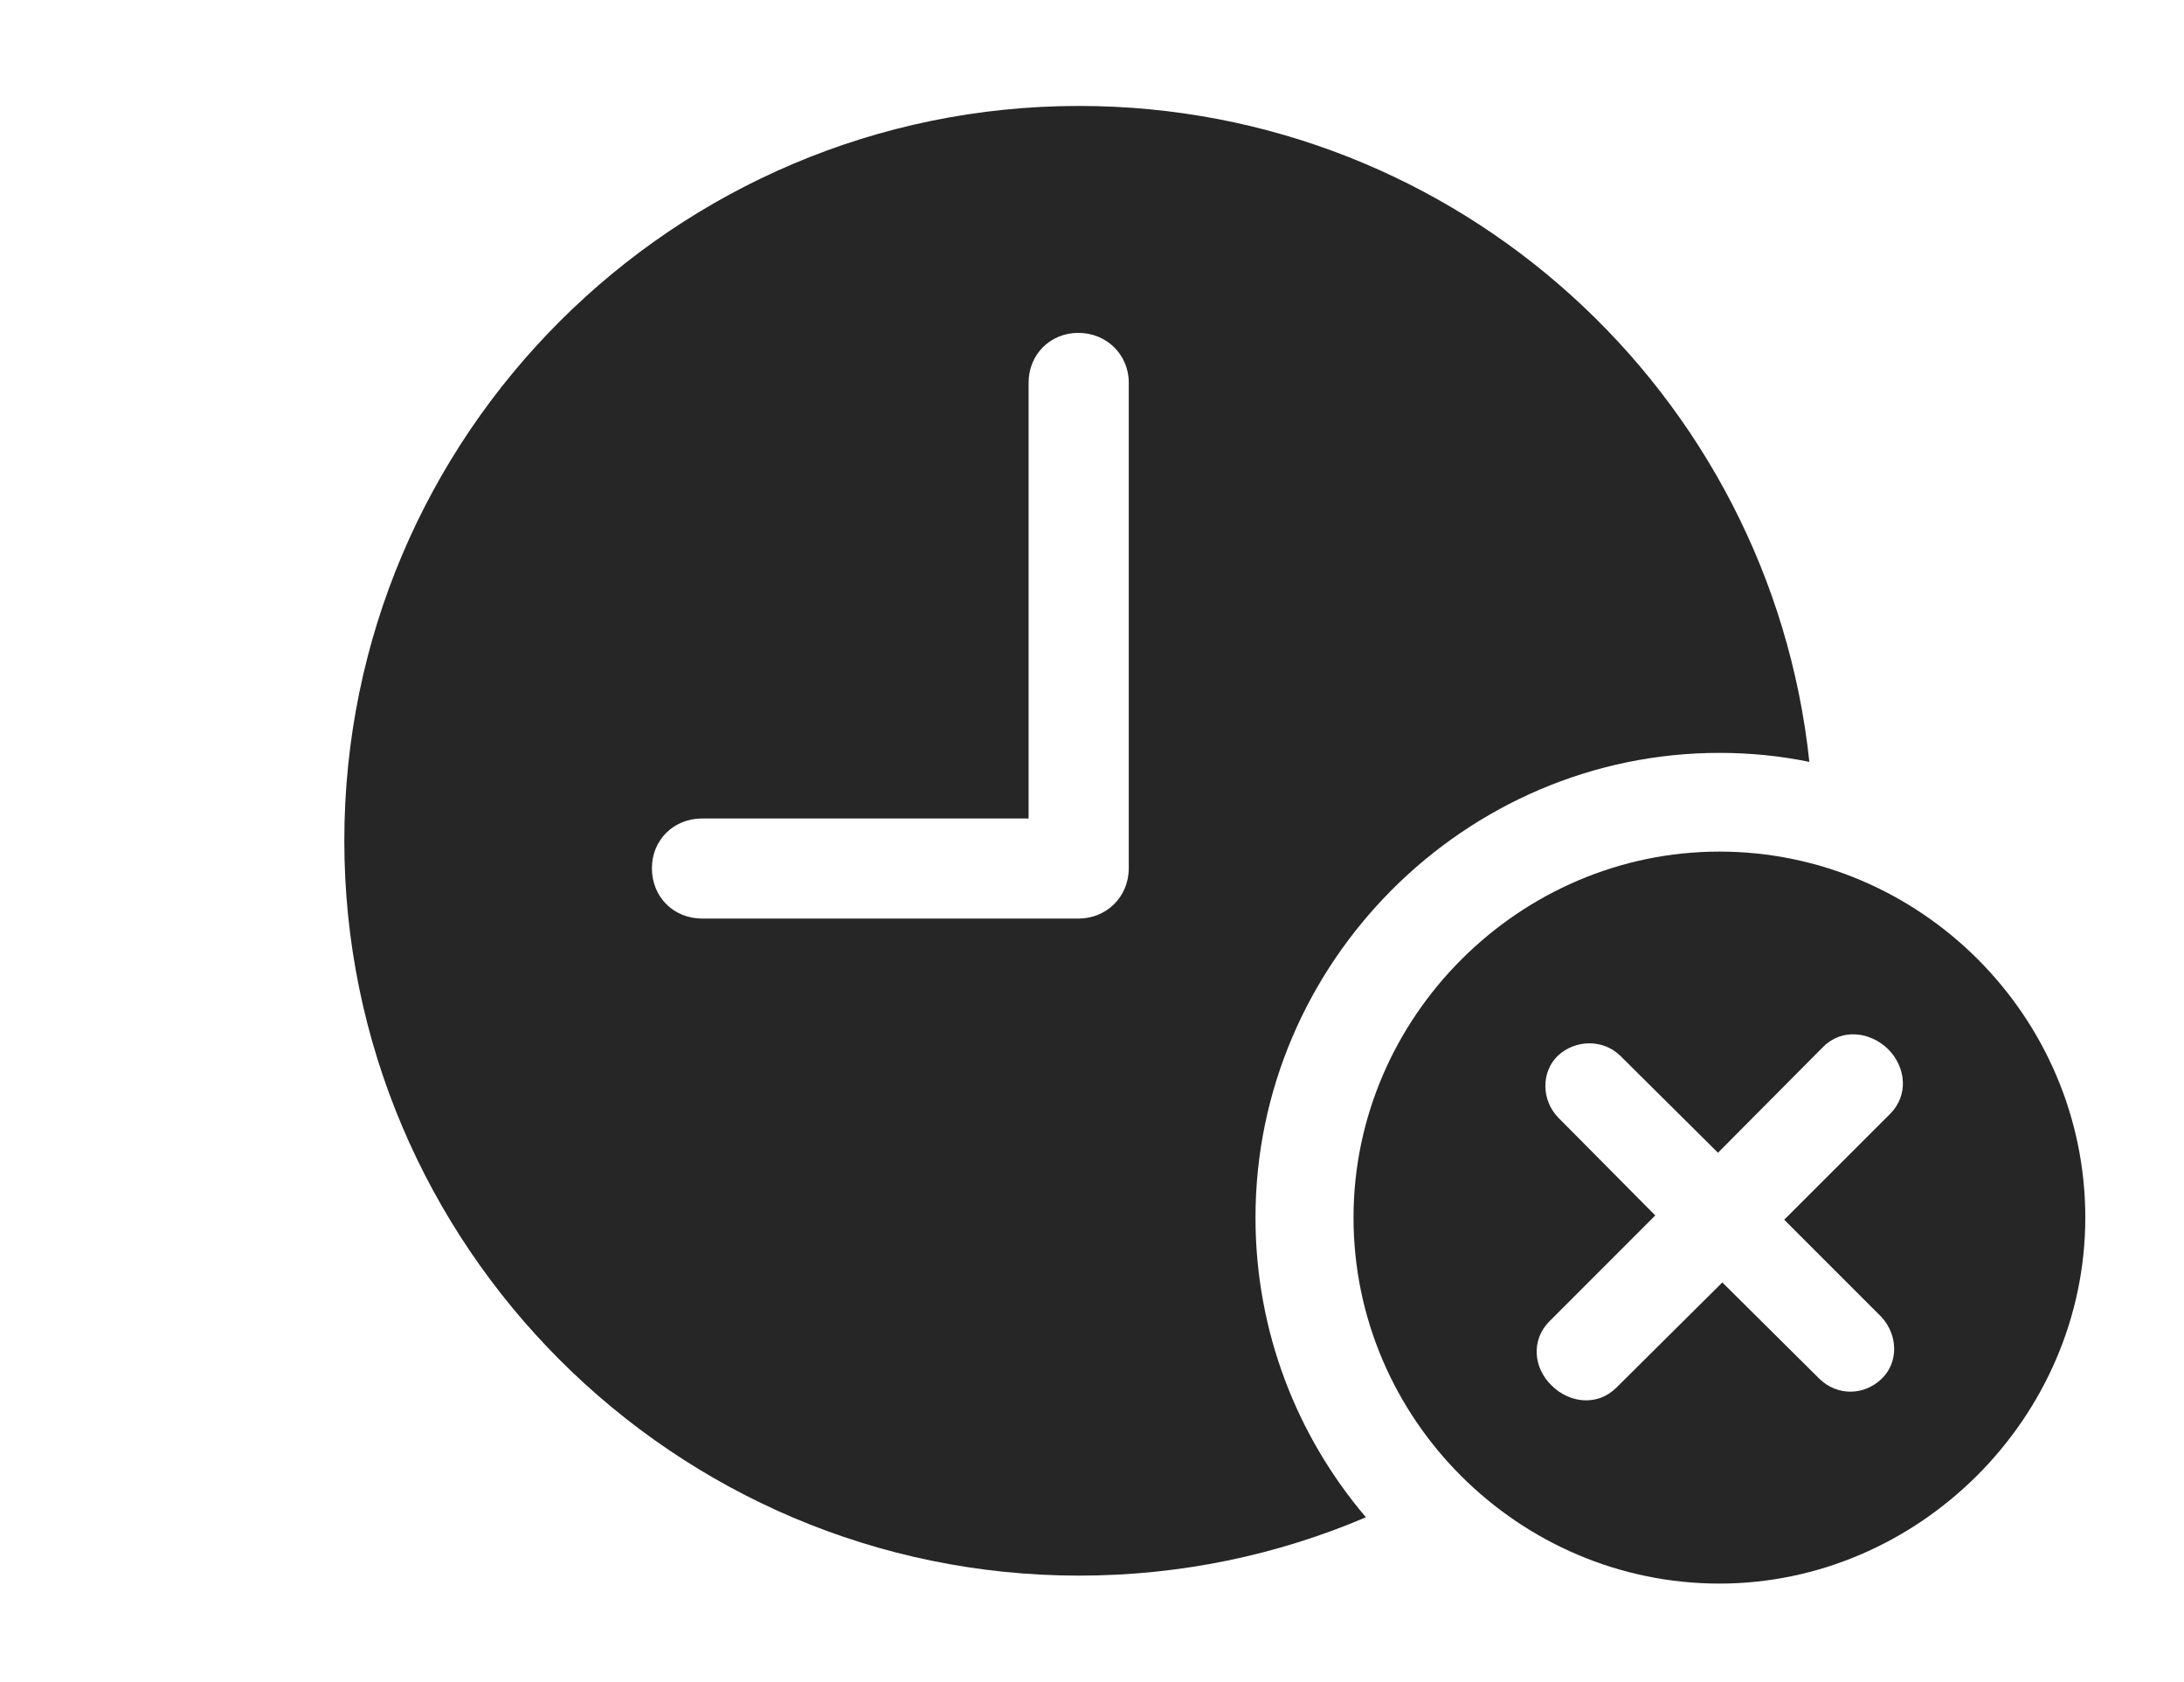 <?xml version="1.0" encoding="UTF-8"?>
<!--Generator: Apple Native CoreSVG 341-->
<!DOCTYPE svg
PUBLIC "-//W3C//DTD SVG 1.1//EN"
       "http://www.w3.org/Graphics/SVG/1.1/DTD/svg11.dtd">
<svg version="1.1" xmlns="http://www.w3.org/2000/svg" xmlns:xlink="http://www.w3.org/1999/xlink" viewBox="0 0 29.609 22.803">
 <g>
  <rect height="22.803" opacity="0" width="29.609" x="0" y="0"/>
  <path d="M24.53 10.327C24.136 10.246 23.728 10.205 23.311 10.205C19.863 10.205 17.021 13.047 17.021 16.504C17.021 18.05 17.585 19.47 18.518 20.566C17.323 21.076 16.009 21.357 14.629 21.357C9.141 21.357 4.668 16.885 4.668 11.396C4.668 5.898 9.141 1.436 14.629 1.436C19.765 1.436 23.999 5.331 24.53 10.327ZM13.945 5.186L13.945 11.094L9.521 11.094C9.131 11.094 8.838 11.387 8.838 11.768C8.838 12.158 9.131 12.451 9.521 12.451L14.619 12.451C15 12.451 15.303 12.158 15.303 11.768L15.303 5.186C15.303 4.805 15 4.512 14.619 4.512C14.238 4.512 13.945 4.805 13.945 5.186Z" fill="black" fill-opacity="0.85"/>
  <path d="M28.271 16.504C28.271 19.219 26.006 21.465 23.311 21.465C20.596 21.465 18.35 19.238 18.35 16.504C18.35 13.789 20.596 11.543 23.311 11.543C26.035 11.543 28.271 13.779 28.271 16.504ZM24.717 14.19L23.291 15.625L21.963 14.307C21.729 14.082 21.357 14.092 21.123 14.307C20.889 14.531 20.898 14.912 21.123 15.146L22.441 16.475L21.006 17.91C20.752 18.164 20.791 18.545 21.035 18.779C21.279 19.023 21.66 19.062 21.914 18.809L23.35 17.383L24.668 18.691C24.912 18.926 25.273 18.916 25.508 18.691C25.742 18.467 25.732 18.096 25.508 17.852L24.189 16.533L25.625 15.098C25.879 14.844 25.84 14.463 25.596 14.219C25.352 13.984 24.971 13.935 24.717 14.19Z" fill="black" fill-opacity="0.85"/>
 </g>
</svg>
